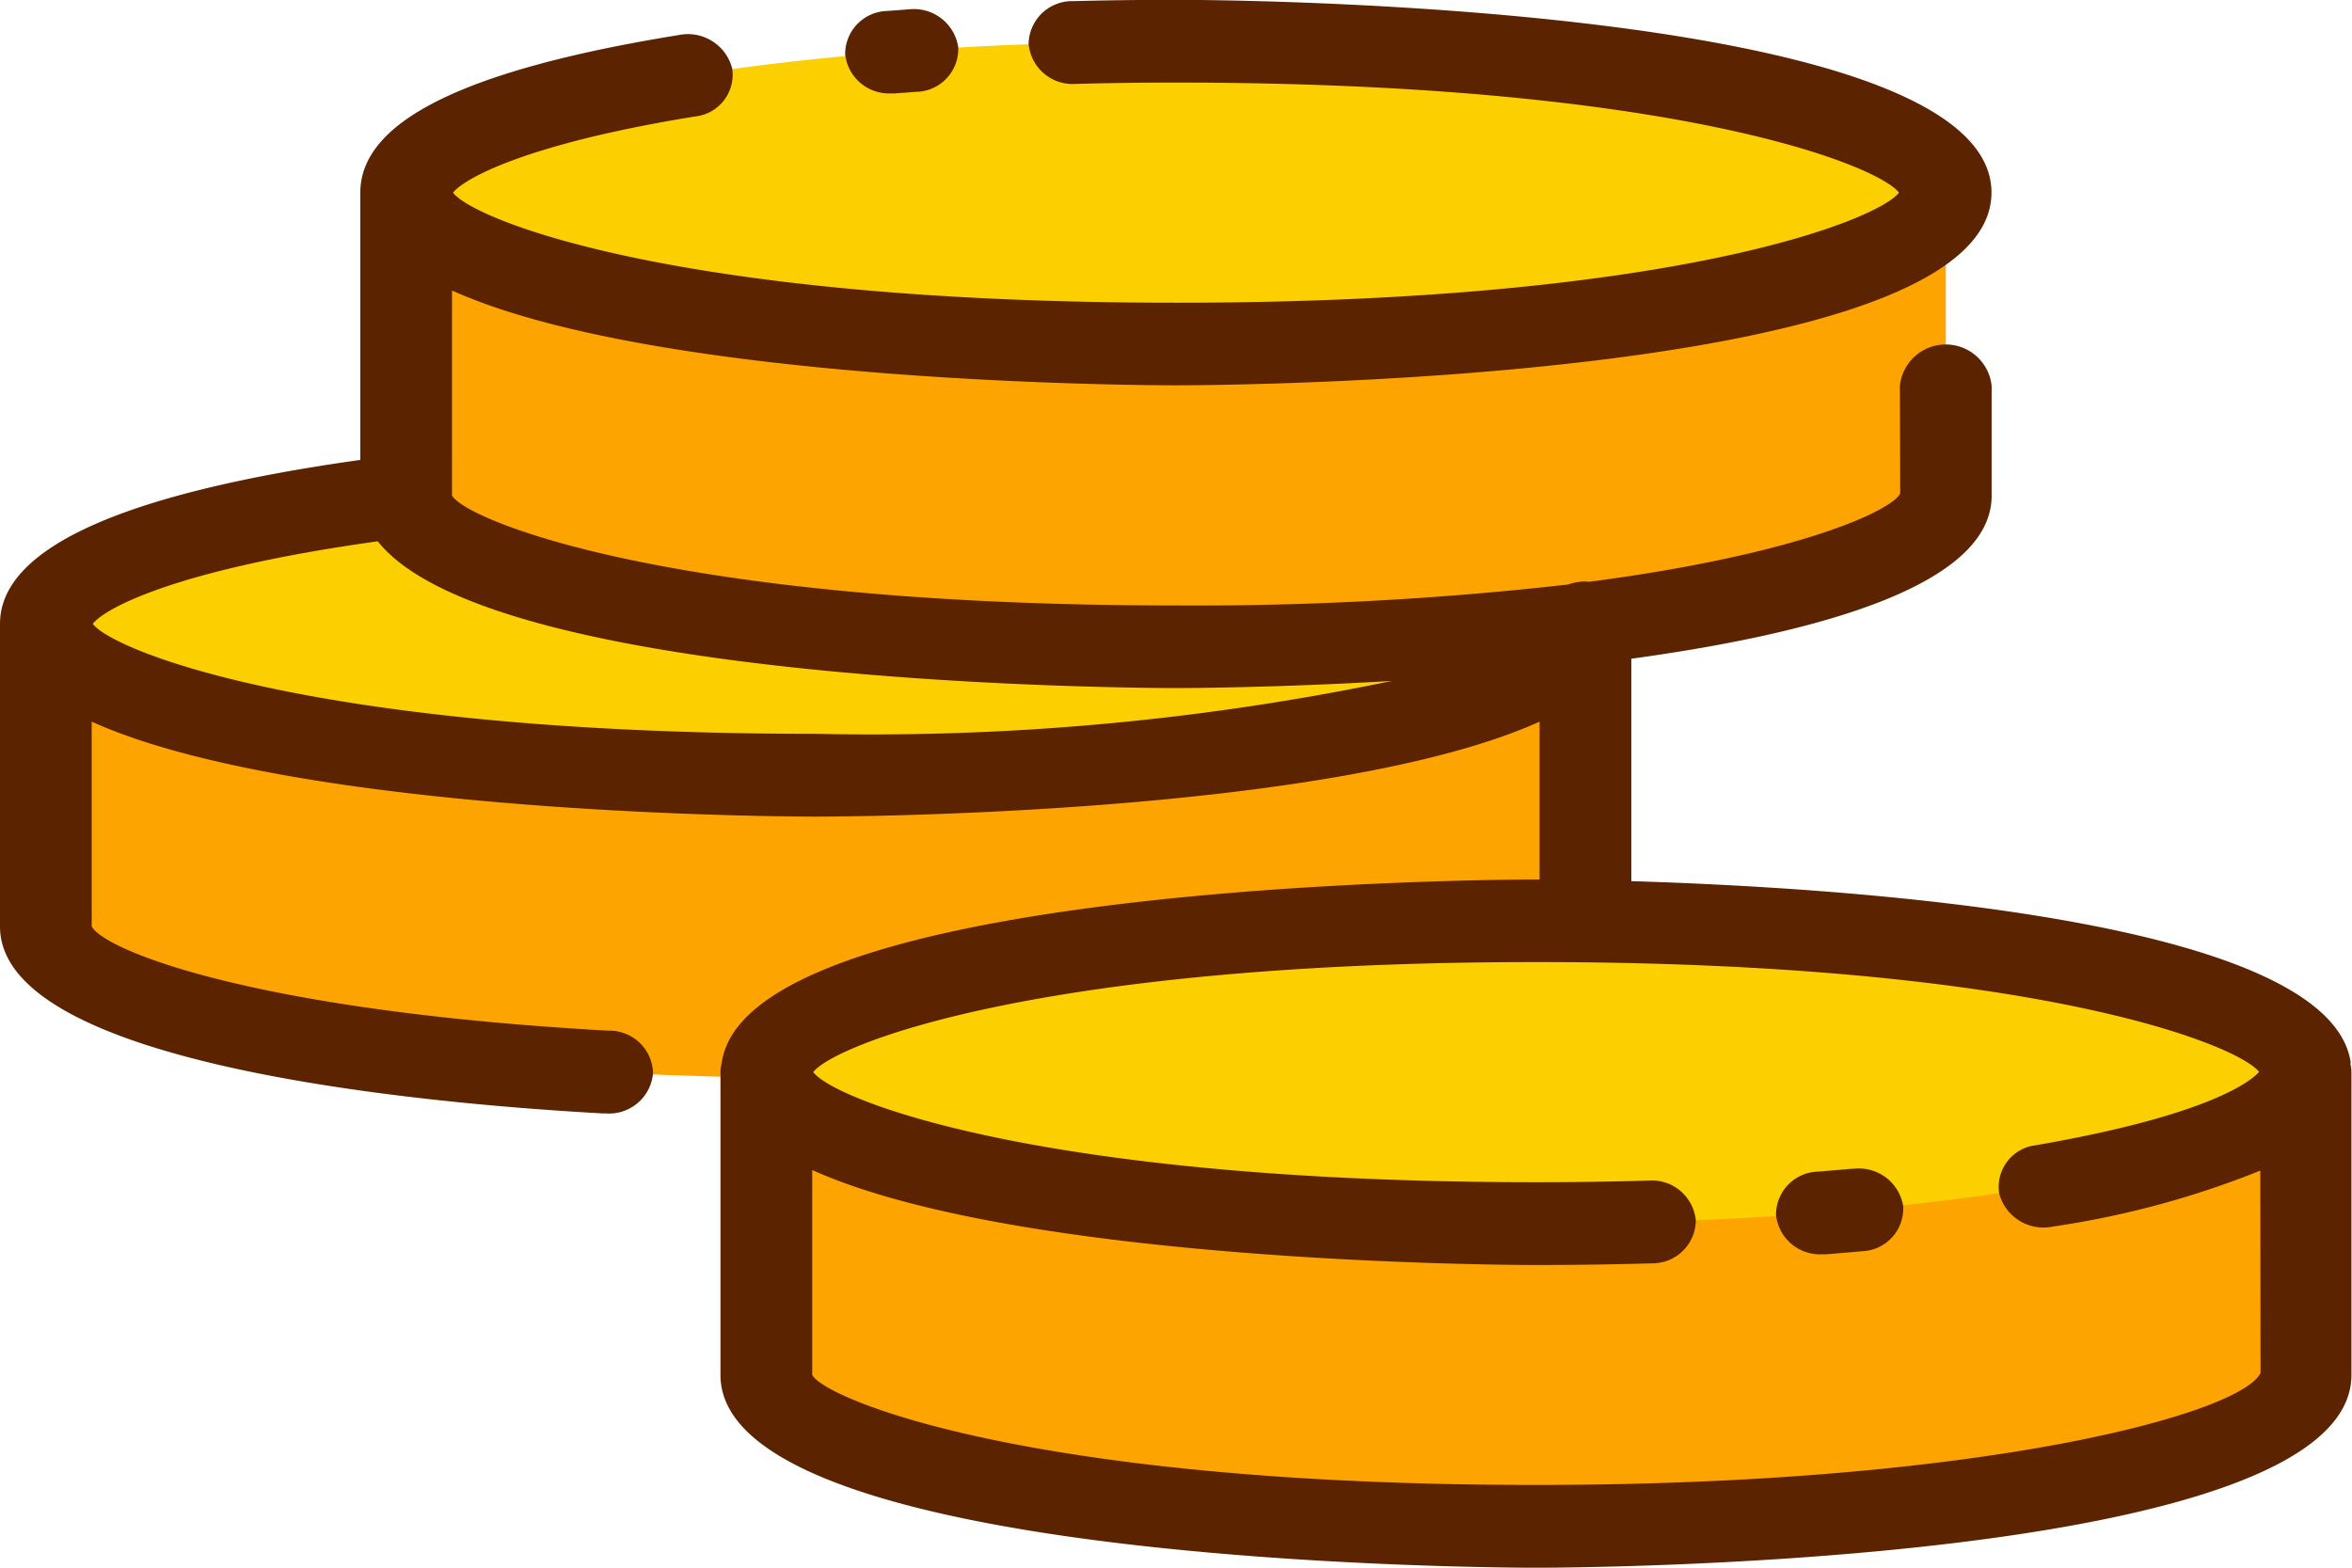 <svg id="coin" xmlns="http://www.w3.org/2000/svg" width="57.684" height="38.456" viewBox="0 0 57.684 38.456">
  <g id="Group_5637" data-name="Group 5637" transform="translate(1.125 1.015)">
    <path id="Path_5881" data-name="Path 5881" d="M20.875,57.235v7.424c0,2.05,8.453,3.712,18.88,3.712s18.88-1.663,18.88-3.712V57.235Z" transform="translate(-20.875 -42.946)" fill="#fda400"/>
    <ellipse id="Ellipse_566" data-name="Ellipse 566" cx="18.88" cy="3.713" rx="18.88" ry="3.713" transform="translate(0 10.576)" fill="#fccf00"/>
    <path id="Path_5882" data-name="Path 5882" d="M48.375,76.2v7.424c0,2.051,8.453,3.712,18.88,3.712s18.88-1.662,18.88-3.712V76.2Z" transform="translate(-30.7 -50.911)" fill="#fda400"/>
    <ellipse id="Ellipse_567" data-name="Ellipse 567" cx="18.88" cy="3.713" rx="18.88" ry="3.713" transform="translate(17.675 21.574)" fill="#fccf00"/>
    <path id="Path_5883" data-name="Path 5883" d="M34.625,39v7.424c0,2.05,8.453,3.712,18.88,3.712s18.88-1.662,18.88-3.712V39Z" transform="translate(-25.788 -35.287)" fill="#fda400"/>
    <ellipse id="Ellipse_568" data-name="Ellipse 568" cx="18.88" cy="3.713" rx="18.88" ry="3.713" transform="translate(8.837 0)" fill="#fccf00"/>
  </g>
  <g id="Group_5638" data-name="Group 5638" transform="translate(0 0)">
    <path id="Path_5884" data-name="Path 5884" d="M76.78,56.929c-.485-3.562-12.462-4.309-17.646-4.466V47.007c4.586-.629,8.837-1.8,8.837-4V40.313a1.131,1.131,0,0,0-2.25,0l.008,2.638c-.183.406-2.437,1.489-7.633,2.169-.028,0-.055-.008-.084-.008a1.267,1.267,0,0,0-.429.074,80.7,80.7,0,0,1-9.617.514c-12.559,0-17.488-2.143-17.755-2.7V37.974C35.3,40.269,47.324,40.3,47.967,40.3c.817,0,20-.053,20-4.728s-19.188-4.728-20-4.728q-1.282,0-2.522.032a1.067,1.067,0,0,0-1.093,1.044,1.082,1.082,0,0,0,1.157.986q1.206-.032,2.457-.032c12.233,0,17.225,2.03,17.733,2.7-.507.665-5.5,2.7-17.732,2.7s-17.225-2.031-17.732-2.7c.248-.318,1.694-1.182,5.939-1.869a1.029,1.029,0,0,0,.908-1.178,1.121,1.121,0,0,0-1.306-.82c-5.258.851-7.814,2.116-7.814,3.867V42.13c-5.862.822-8.837,2.173-8.837,4.021v7.424c0,3.4,10.341,4.339,14.786,4.586h.071a1.083,1.083,0,0,0,1.159-.984,1.067,1.067,0,0,0-1.091-1.046c-8.825-.491-12.4-2-12.676-2.56v-5.02c5.09,2.294,17.112,2.329,17.755,2.329s12.665-.035,17.755-2.329v3.872H56.8c-.8,0-19.37.058-19.976,4.507a.909.909,0,0,0-.029.222v7.425c0,4.674,19.188,4.728,20,4.728s20-.054,20-4.728V57.152a.909.909,0,0,0-.029-.223ZM21.4,46.152c.276-.365,1.979-1.328,6.99-2.026,2.808,3.557,18.835,3.6,19.58,3.6.264,0,2.454-.007,5.29-.174A62.664,62.664,0,0,1,39.13,48.849c-12.233,0-17.227-2.031-17.733-2.7ZM56.8,67.274c-12.559,0-17.488-2.143-17.755-2.7V59.549c5.09,2.294,17.112,2.33,17.755,2.33.951,0,1.9-.014,2.828-.041a1.066,1.066,0,0,0,1.088-1.048,1.083,1.083,0,0,0-1.161-.982c-.9.027-1.827.04-2.753.04-12.233,0-17.225-2.03-17.733-2.7.506-.666,5.5-2.7,17.733-2.7,12.2,0,17.2,2.023,17.729,2.694-.177.2-1.15,1.049-5.48,1.8a1.026,1.026,0,0,0-.893,1.188,1.124,1.124,0,0,0,1.316.806,22.2,22.2,0,0,0,5.086-1.373l.006,4.962c-.451.987-6.77,2.749-17.766,2.749Z" transform="translate(-19.125 -30.848)" fill="#5b2300"/>
    <path id="Path_5885" data-name="Path 5885" d="M88.779,80.272c-.28.025-.566.049-.854.072A1.057,1.057,0,0,0,86.895,81.4a1.08,1.08,0,0,0,1.127.972.8.8,0,0,0,.1,0q.45-.035.884-.075a1.048,1.048,0,0,0,1.007-1.111,1.1,1.1,0,0,0-1.231-.909Z" transform="translate(-43.337 -51.604)" fill="#5b2300"/>
    <path id="Path_5886" data-name="Path 5886" d="M52.5,33.3a.807.807,0,0,0,.1,0l.514-.038a1.054,1.054,0,0,0,1.034-1.091,1.1,1.1,0,0,0-1.209-.933l-.534.04a1.057,1.057,0,0,0-1.031,1.055A1.08,1.08,0,0,0,52.5,33.3Z" transform="translate(-30.646 -31.009)" fill="#5b2300"/>
  </g>
</svg>
